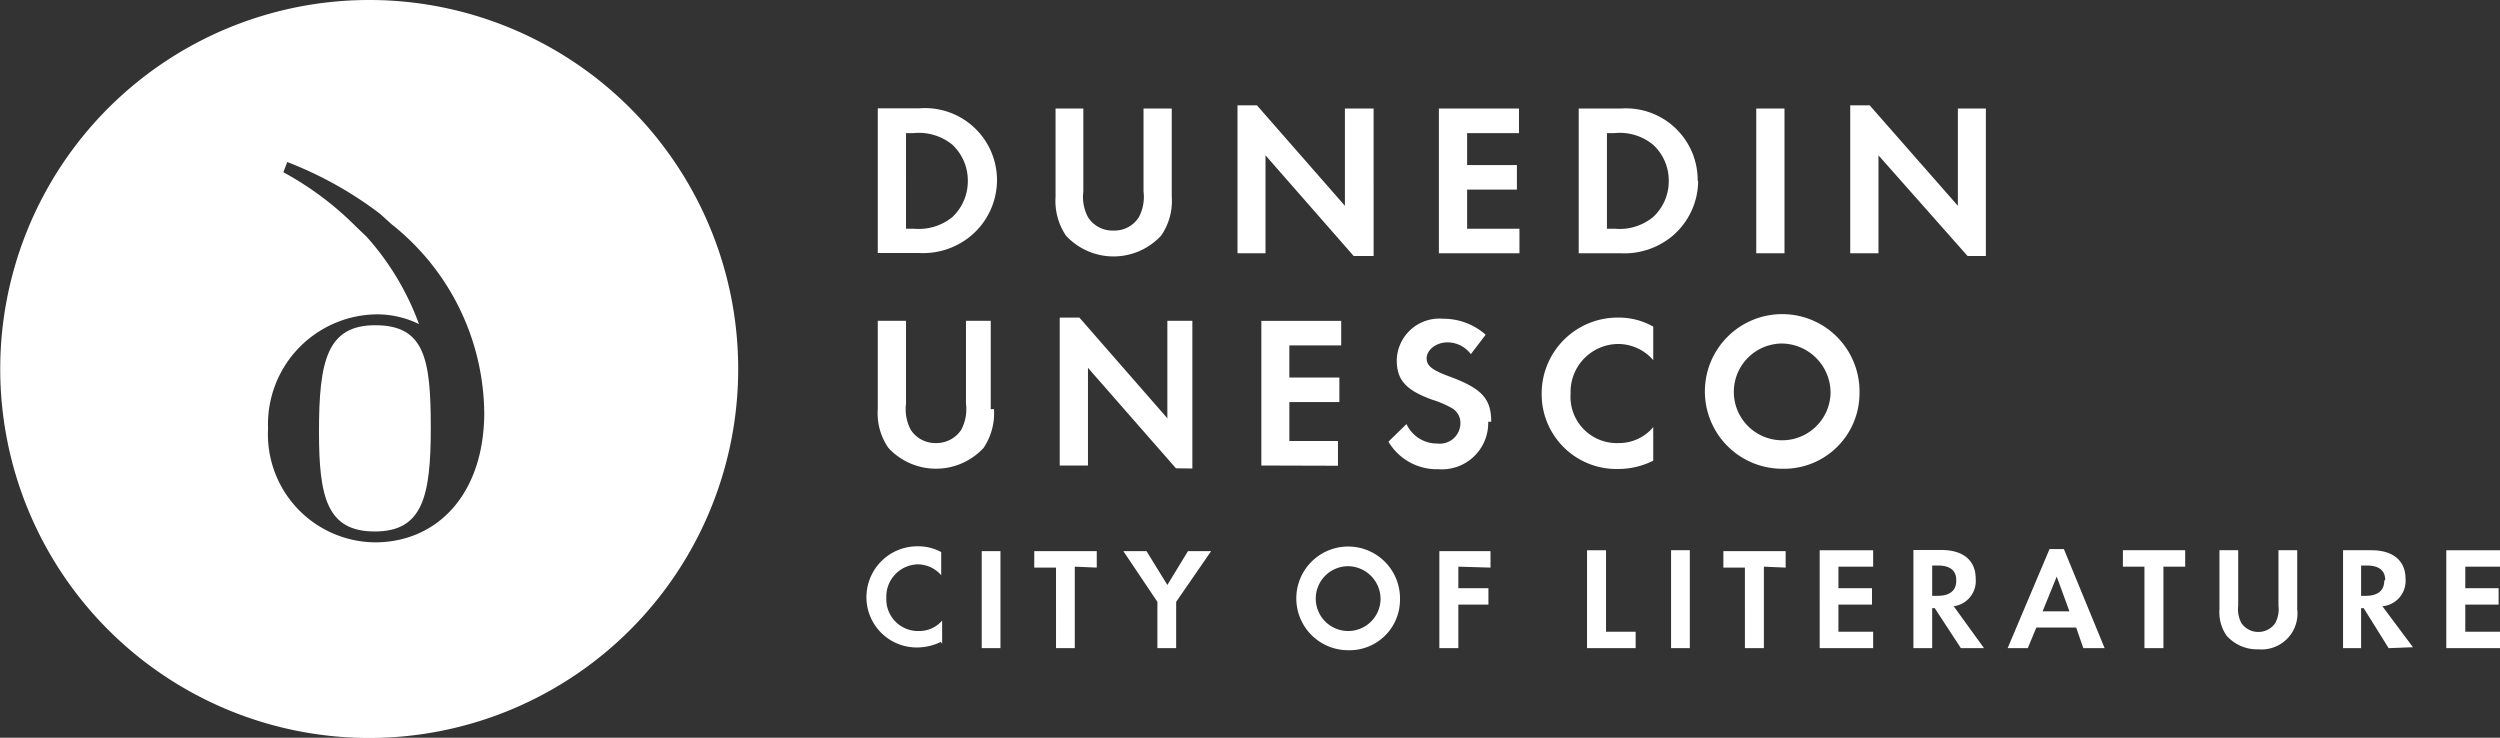 <svg viewBox="0 0 108 31.87" xmlns="http://www.w3.org/2000/svg"><rect x="0" y="0" width="108" height="31.87" fill="#333333" stroke="none"/><g fill="#fff"><path d="M16.21 14.05c-2.08 0-2.43 1.54-2.43 4.6 0 2.84.35 4.31 2.41 4.31s2.42-1.49 2.42-4.48-.27-4.43-2.4-4.43z"/><path d="M16 0a15.94 15.94 0 1 0 15.89 15.93A15.94 15.94 0 0 0 16 0zm.24 23.43a4.67 4.67 0 0 1-4.66-4.92 4.75 4.75 0 0 1 4.68-4.93 4.13 4.13 0 0 1 1.84.42 11.62 11.62 0 0 0-2.26-3.77l-.46-.44a13.5 13.5 0 0 0-3.14-2.35l.17-.44a16.31 16.31 0 0 1 4 2.23l.51.46a10.52 10.52 0 0 1 4 8.2c-.03 3.48-2.04 5.54-4.73 5.54zM108 28v-.71h-1.5v-1.17h1.44v-.71h-1.44v-.93h1.5v-.71h-2.32V28zm-5-2.91c0 .42-.28.65-.8.65h-.2v-1.31h.25c.51 0 .79.21.79.62m1.2 2.91l-1.32-1.77a1.1 1.1 0 0 0 1-1.18c0-.79-.54-1.24-1.48-1.24h-1.22V28h.78v-1.73h.11l1.08 1.73zm-5-1.64v-2.55h-.81v2.4a1.27 1.27 0 0 1-.14.75.89.89 0 0 1-1.46 0 1.27 1.27 0 0 1-.14-.75v-2.4h-.81v2.55a1.79 1.79 0 0 0 .3 1.13 1.75 1.75 0 0 0 1.38.6 1.55 1.55 0 0 0 1.68-1.73m-4.84-1.84v-.71h-2.69v.71h.93V28h.82v-3.52zm-5 1.93h-1.16l.61-1.5zM90.92 28l-1.76-4.28h-.62L86.73 28h.87l.37-.89h1.72L90 28zm-6.41-2.91c0 .42-.28.65-.8.65h-.24v-1.31h.25c.51 0 .79.21.79.62m1.2 2.95l-1.31-1.81a1.1 1.1 0 0 0 .95-1.19c0-.79-.54-1.24-1.48-1.24h-1.21V28h.81v-1.73h.11L84.71 28zm-4.79 0v-.71h-1.5v-1.17h1.45v-.71h-1.45v-.93h1.5v-.71h-2.31V28zm-3.78-3.48v-.71h-2.69v.71h.93V28h.82v-3.52zM73 23.77h-.81V28H73zM70.66 28v-.71h-1.28v-3.52h-.82V28zm-6.27-3.48v-.71h-2.21V28H63v-1.88h1.3v-.71H63v-.93zm-4.75 1.38a1.4 1.4 0 1 1-1.39-1.44 1.42 1.42 0 0 1 1.39 1.44m.84 0a2.24 2.24 0 1 0-2.23 2.19 2.18 2.18 0 0 0 2.23-2.19m-8.16-2.09h-1l-.89 1.46-.9-1.46h-1L50 26v2h.81v-2zm-4.94.71v-.71h-2.7v.71h.94V28h.81v-3.52zm-4.16-.71h-.81V28h.81zm-2.52 4v-1a1.3 1.3 0 0 1-1 .45 1.37 1.37 0 0 1-1.41-1.44 1.39 1.39 0 0 1 1.37-1.44 1.35 1.35 0 0 1 1 .47v-1a2.06 2.06 0 0 0-1-.25 2.2 2.2 0 0 0-2.23 2.19 2.17 2.17 0 0 0 2.21 2.18 2.3 2.3 0 0 0 1-.24M79.08 17A2.09 2.09 0 1 1 77 14.84 2.13 2.13 0 0 1 79.08 17m1.25 0A3.34 3.34 0 1 0 77 20.25 3.26 3.26 0 0 0 80.33 17m-8.91 2.91v-1.46a1.92 1.92 0 0 1-1.47.69 2 2 0 0 1-2.1-2.14 2.07 2.07 0 0 1 2.05-2.14 2 2 0 0 1 1.52.7v-1.45a3 3 0 0 0-1.5-.39A3.28 3.28 0 0 0 66.6 17a3.23 3.23 0 0 0 3.3 3.26 3.35 3.35 0 0 0 1.52-.36m-7-1.68c0-1-.41-1.44-1.79-1.95-.73-.27-1-.45-1-.79s.38-.69.91-.69a1.26 1.26 0 0 1 1 .51l.64-.84a2.74 2.74 0 0 0-1.84-.69 1.84 1.84 0 0 0-2 1.79c0 .86.4 1.3 1.54 1.71a4.3 4.3 0 0 1 .84.36.73.73 0 0 1 .37.64.89.89 0 0 1-1 .89 1.45 1.45 0 0 1-1.33-.84l-.78.76a2.43 2.43 0 0 0 2.16 1.19 2 2 0 0 0 2.15-2.05m-6.49 1.9v-1.07h-2.1v-1.68h2.16v-1.06H55.7v-1.39h2.24v-1.06h-3.45v6.25zm-6.29.12v-6.38h-1.08v4.21l-3.8-4.35h-.85v6.39H47v-4.22l3.8 4.34zm-8.71-2.56v-3.82h-1.07v3.58a1.91 1.91 0 0 1-.2 1.12 1.28 1.28 0 0 1-1.1.58 1.26 1.26 0 0 1-1.09-.58 1.91 1.91 0 0 1-.2-1.12v-3.58h-1.22v3.81a2.62 2.62 0 0 0 .46 1.68 2.8 2.8 0 0 0 4.11 0 2.69 2.69 0 0 0 .45-1.68M85.79 11.06V4.69h-1.21v4.2l-3.81-4.34h-.84v6.39h1.22V6.71L85 11.06zm-8.7-6.37h-1.22v6.25h1.22zm-5 3.12a2.1 2.1 0 0 1-.68 1.57 2.28 2.28 0 0 1-1.66.5h-.33V5.75h.33a2.26 2.26 0 0 1 1.66.5 2.09 2.09 0 0 1 .68 1.56m1.25 0A3.1 3.1 0 0 0 70 4.69h-1.8v6.25H70a3.24 3.24 0 0 0 2.23-.73 3.14 3.14 0 0 0 1.13-2.39m-7.72 3.12V9.88h-2.26V8.19h2.15V7.13h-2.15V5.75h2.24V4.69h-3.46v6.25zm-6.3.12V4.69H58.1v4.2l-3.8-4.34h-.84v6.39h1.21V6.71l3.81 4.35zM50.62 8.5V4.69H49.4v3.58a1.87 1.87 0 0 1-.2 1.11 1.24 1.24 0 0 1-1.09.58A1.25 1.25 0 0 1 47 9.38a1.87 1.87 0 0 1-.2-1.11V4.69h-1.2V8.5a2.69 2.69 0 0 0 .45 1.68 2.8 2.8 0 0 0 4.11 0 2.62 2.62 0 0 0 .46-1.68m-8.81-.69a2.13 2.13 0 0 1-.67 1.57 2.3 2.3 0 0 1-1.67.5h-.33V5.75h.33a2.29 2.29 0 0 1 1.67.5 2.12 2.12 0 0 1 .67 1.56m1.26 0a3.11 3.11 0 0 0-3.36-3.13h-1.79v6.25h1.78a3.24 3.24 0 0 0 2.23-.73 3.15 3.15 0 0 0 1.14-2.39"/></g></svg>